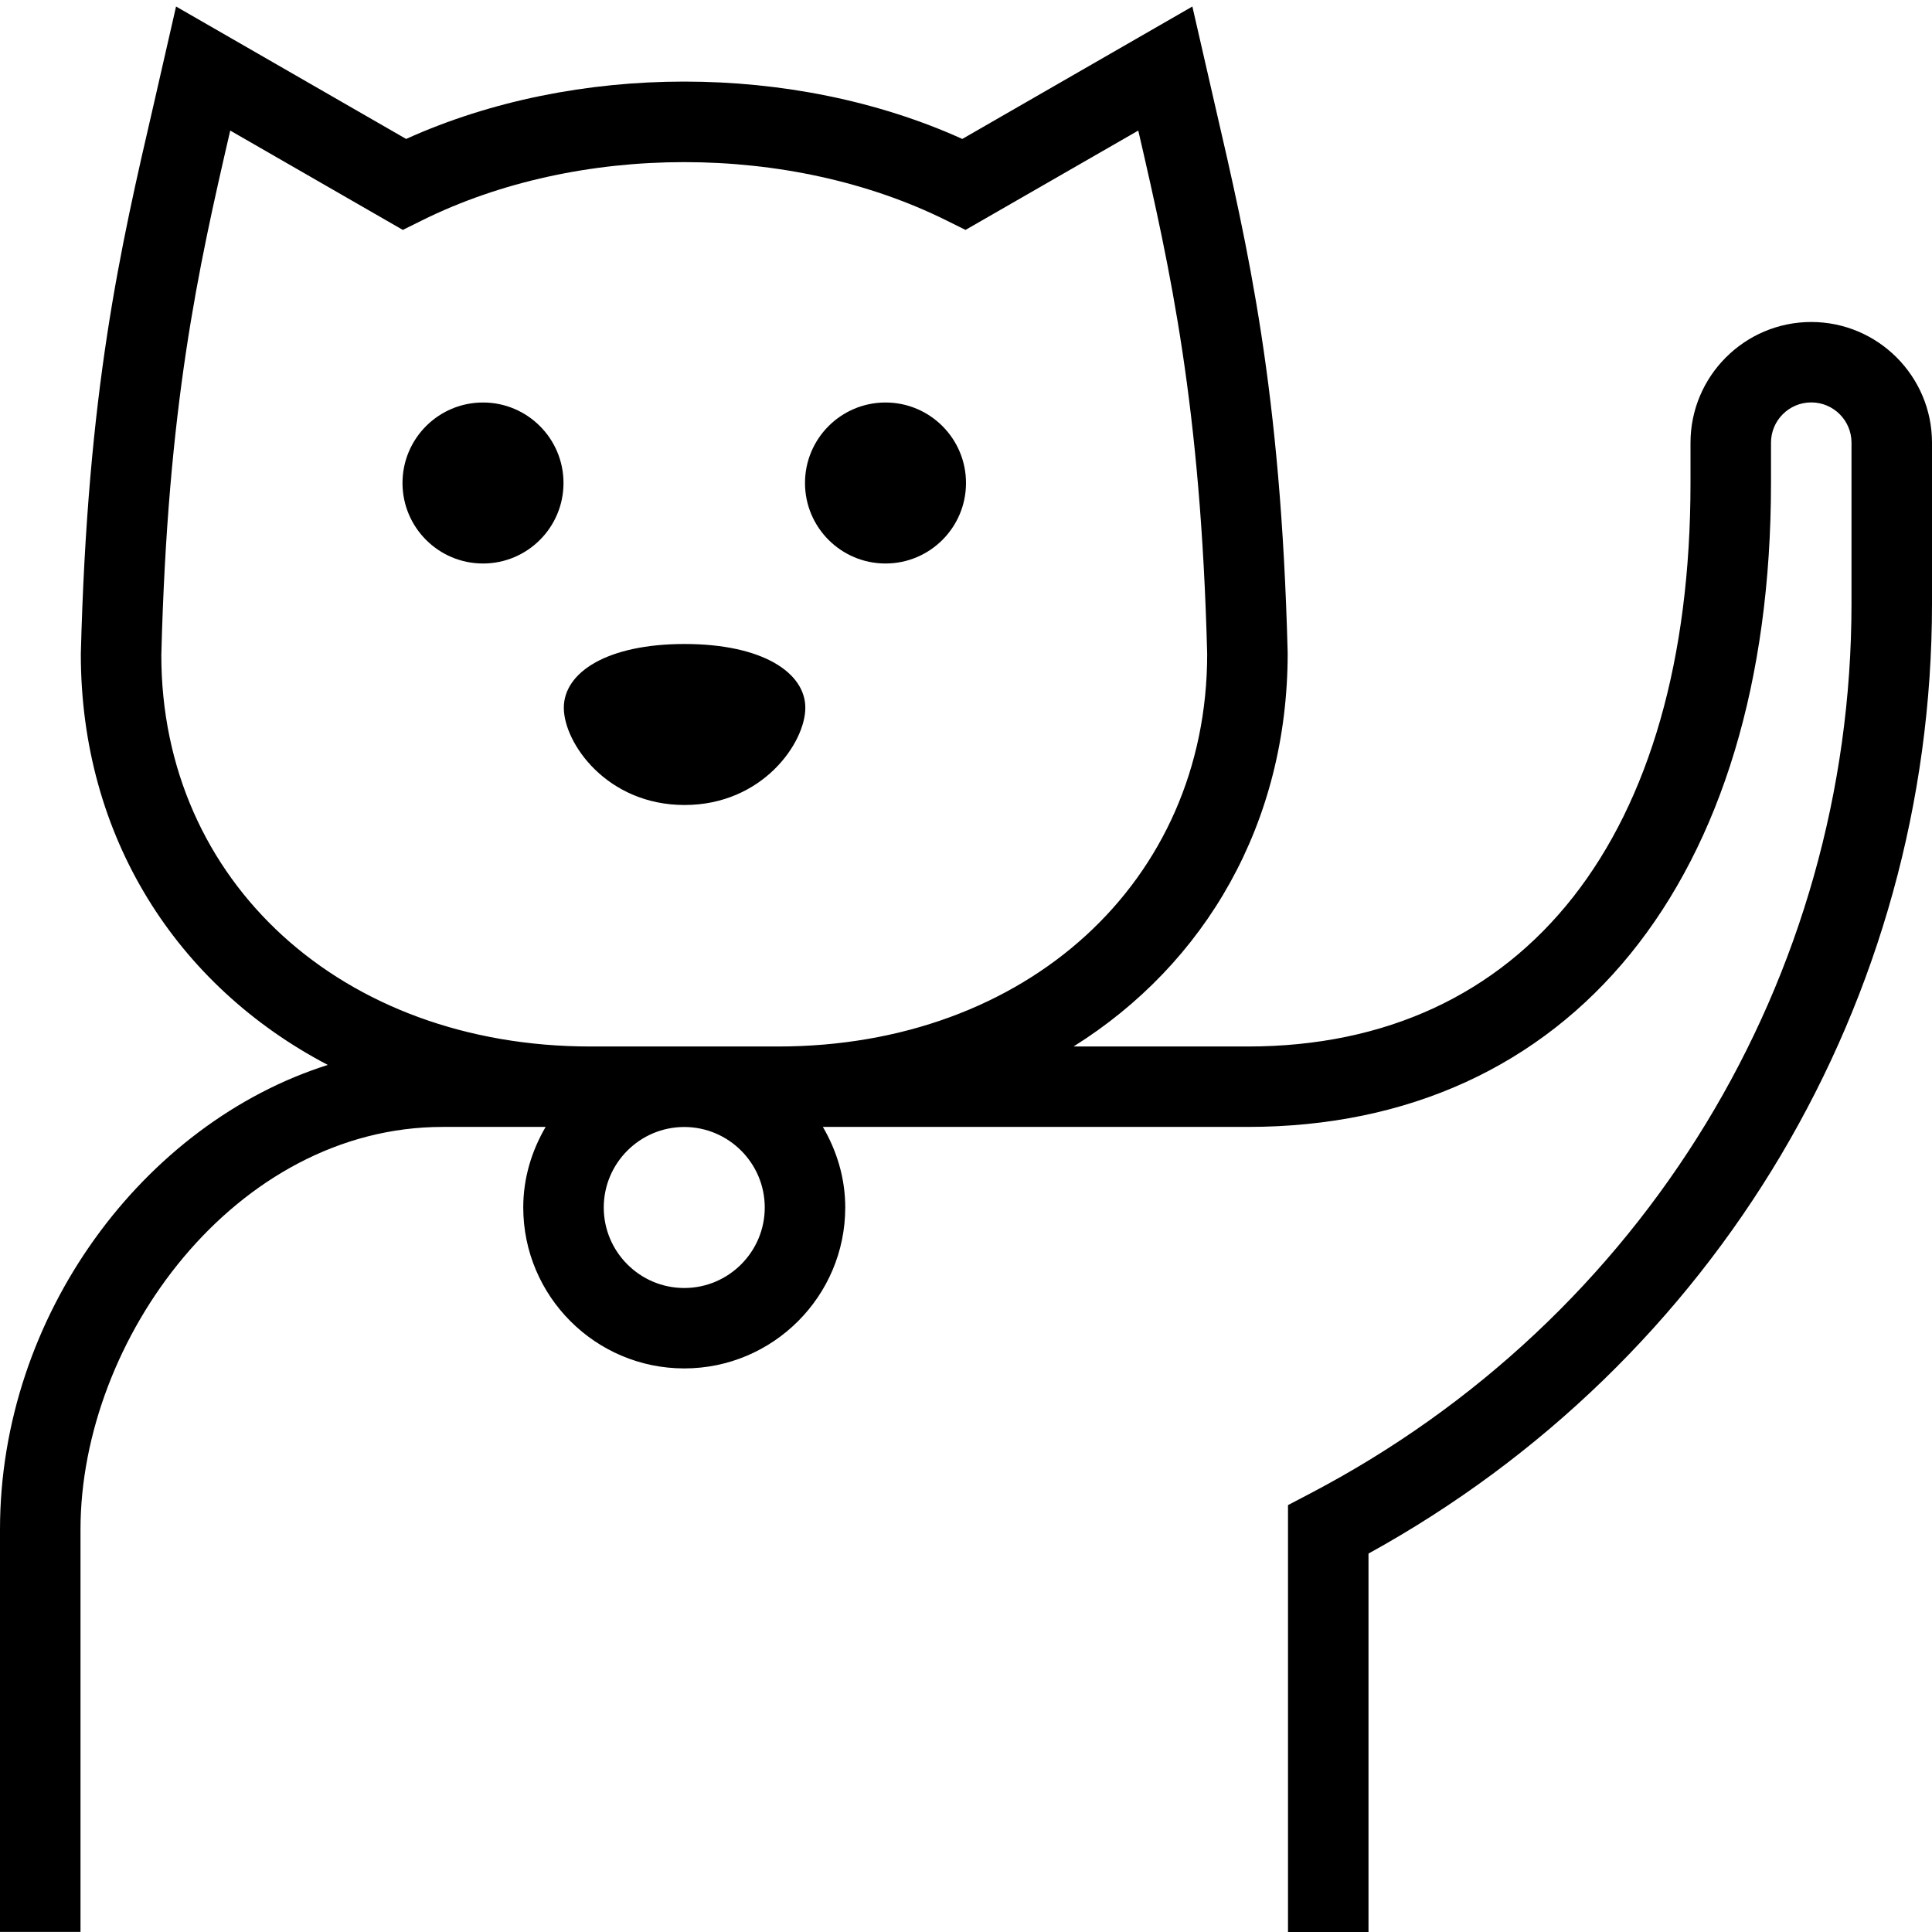 <svg id="Layer_1" viewBox="0 0 24 24" xmlns="http://www.w3.org/2000/svg" data-name="Layer 1"><path d="m7 6c0 .552-.448 1-1 1s-1-.448-1-1 .448-1 1-1 1 .448 1 1zm1.504 2c-.966 0-1.5.354-1.5.792s.534 1.208 1.5 1.208 1.5-.771 1.5-1.208-.534-.792-1.5-.792zm2.496-3c-.552 0-1 .448-1 1s.448 1 1 1 1-.448 1-1-.448-1-1-1zm13 .5v2c0 4.922-2.674 9.416-7 11.799v4.701h-1v-5.303l.269-.141c4.152-2.17 6.731-6.407 6.731-11.057v-2c0-.276-.224-.5-.5-.5s-.5.224-.5.5v.5c0 4.935-2.491 8-6.5 8h-5.278c.172.295.278.634.278 1 0 1.103-.897 2-2 2s-2-.897-2-2c0-.366.106-.705.278-1h-1.278c-2.576 0-4.5 2.64-4.5 5v5h-1v-5c0-2.661 1.784-5.045 4.072-5.77-1.879-.984-3.068-2.834-3.068-5.104.084-3.28.485-5.014.91-6.849l.273-1.195 2.858 1.645c2.103-.95 4.807-.95 6.909 0l2.858-1.645.273 1.191c.425 1.836.827 3.57.911 6.841 0 2.11-1.018 3.858-2.66 4.887h2.164c3.444 0 5.5-2.617 5.5-7v-.5c0-.827.673-1.5 1.5-1.5s1.5.673 1.5 1.5zm-14.5 9.5c0-.551-.449-1-1-1s-1 .449-1 1 .449 1 1 1 1-.449 1-1zm5.496-6.874c-.08-3.083-.454-4.764-.856-6.504l-2.146 1.234-.24-.119c-1.944-.964-4.565-.964-6.51 0l-.24.119-2.144-1.234c-.403 1.741-.777 3.421-.856 6.517 0 2.812 2.243 4.861 5.333 4.861h2.326c3.09 0 5.333-2.05 5.333-4.874z"/></svg>